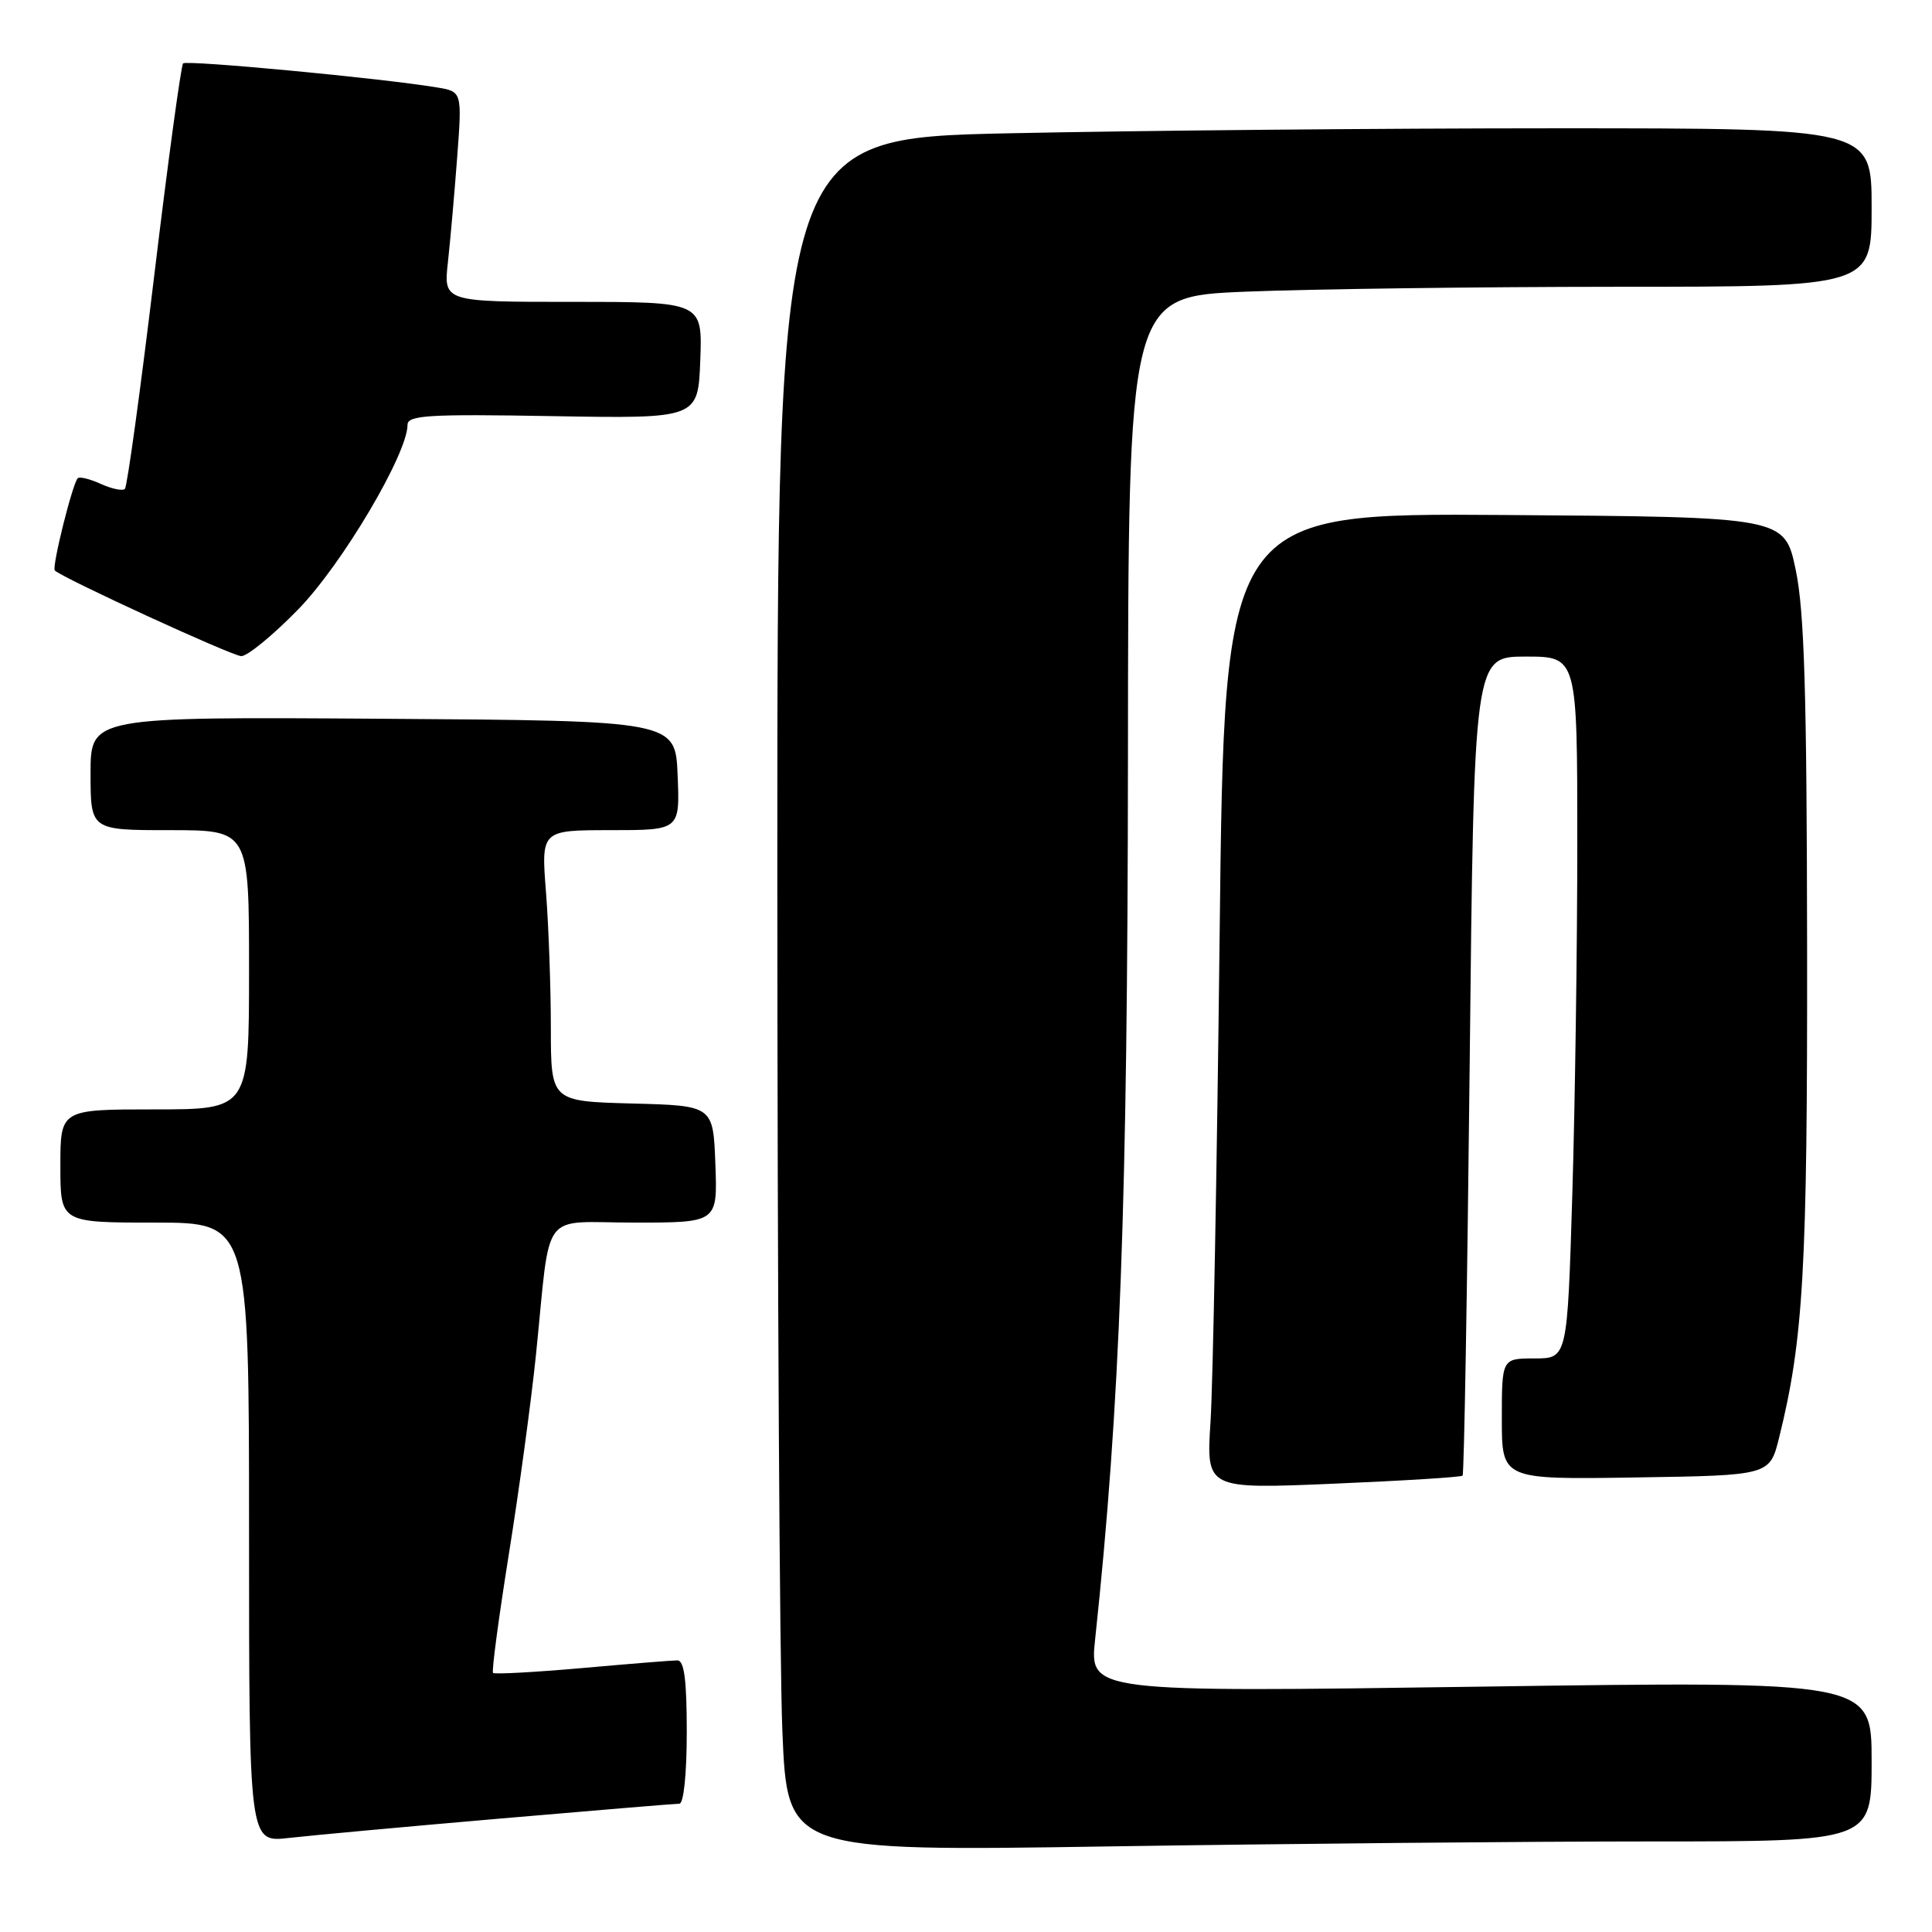 <?xml version="1.0" encoding="UTF-8" standalone="no"?>
<!DOCTYPE svg PUBLIC "-//W3C//DTD SVG 1.1//EN" "http://www.w3.org/Graphics/SVG/1.1/DTD/svg11.dtd" >
<svg xmlns="http://www.w3.org/2000/svg" xmlns:xlink="http://www.w3.org/1999/xlink" version="1.1" viewBox="0 0 256 256">
 <g >
 <path fill="currentColor"
d=" M 218.75 244.00 C 248.00 244.00 248.00 244.00 248.00 233.37 C 248.00 222.75 248.00 222.75 196.18 223.49 C 144.36 224.23 144.36 224.23 145.11 217.22 C 148.42 186.21 149.41 159.49 149.46 100.40 C 149.50 39.29 149.50 39.29 165.00 38.65 C 173.53 38.30 195.69 38.01 214.25 38.00 C 248.00 38.00 248.00 38.00 248.00 27.50 C 248.00 17.00 248.00 17.00 206.25 17.00 C 183.29 17.00 150.66 17.30 133.75 17.66 C 103.00 18.32 103.00 18.32 103.00 115.91 C 103.01 169.59 103.30 220.66 103.67 229.41 C 104.33 245.32 104.33 245.32 146.91 244.66 C 170.34 244.30 202.66 244.00 218.75 244.00 Z  M 66.27 240.97 C 78.79 239.89 89.47 239.00 90.02 239.00 C 90.59 239.00 91.00 235.07 91.00 229.50 C 91.00 222.56 90.66 220.00 89.75 220.01 C 89.06 220.01 83.37 220.47 77.10 221.03 C 70.83 221.58 65.54 221.87 65.33 221.67 C 65.13 221.46 66.08 214.37 67.43 205.90 C 68.79 197.43 70.40 185.55 71.02 179.50 C 73.03 159.84 71.42 162.00 84.09 162.00 C 95.08 162.00 95.08 162.00 94.79 154.25 C 94.50 146.50 94.50 146.50 83.75 146.22 C 73.00 145.93 73.00 145.93 72.99 136.22 C 72.99 130.87 72.70 122.79 72.35 118.25 C 71.70 110.00 71.70 110.00 80.90 110.00 C 90.09 110.00 90.09 110.00 89.79 102.75 C 89.50 95.50 89.50 95.50 50.75 95.24 C 12.00 94.98 12.00 94.98 12.00 102.49 C 12.00 110.00 12.00 110.00 22.50 110.00 C 33.00 110.00 33.00 110.00 33.00 128.50 C 33.00 147.00 33.00 147.00 20.50 147.00 C 8.00 147.00 8.00 147.00 8.00 154.50 C 8.00 162.00 8.00 162.00 20.50 162.00 C 33.00 162.00 33.00 162.00 33.00 203.07 C 33.00 244.14 33.00 244.14 38.25 243.54 C 41.14 243.21 53.74 242.05 66.27 240.97 Z  M 193.80 195.53 C 194.00 195.33 194.42 170.83 194.74 141.08 C 195.31 87.00 195.31 87.00 202.16 87.00 C 209.00 87.00 209.00 87.00 209.00 111.75 C 209.00 125.36 208.70 146.29 208.34 158.25 C 207.68 180.00 207.68 180.00 203.34 180.00 C 199.00 180.00 199.00 180.00 199.00 188.02 C 199.00 196.05 199.00 196.05 216.75 195.77 C 234.50 195.50 234.50 195.50 235.74 190.50 C 238.97 177.50 239.50 168.14 239.45 125.50 C 239.41 91.77 239.09 80.99 237.94 75.50 C 236.47 68.50 236.47 68.50 199.36 68.24 C 162.24 67.98 162.24 67.98 161.61 123.74 C 161.26 154.41 160.72 183.51 160.40 188.40 C 159.83 197.31 159.83 197.31 176.64 196.60 C 185.88 196.21 193.61 195.73 193.80 195.53 Z  M 39.53 80.73 C 45.32 74.79 54.00 60.14 54.00 56.29 C 54.00 55.02 56.76 54.85 73.25 55.14 C 92.50 55.47 92.50 55.47 92.79 47.74 C 93.08 40.00 93.08 40.00 75.93 40.00 C 58.77 40.00 58.77 40.00 59.35 34.75 C 59.67 31.86 60.22 25.59 60.58 20.82 C 61.23 12.13 61.23 12.13 57.86 11.58 C 50.62 10.37 24.74 7.93 24.26 8.40 C 23.99 8.68 22.26 21.35 20.43 36.57 C 18.60 51.79 16.85 64.48 16.55 64.78 C 16.25 65.08 14.82 64.78 13.38 64.13 C 11.93 63.47 10.54 63.12 10.30 63.37 C 9.61 64.06 6.84 75.17 7.26 75.59 C 8.25 76.58 30.68 86.89 31.96 86.94 C 32.76 86.97 36.17 84.18 39.53 80.73 Z "/>
</g>
</svg>